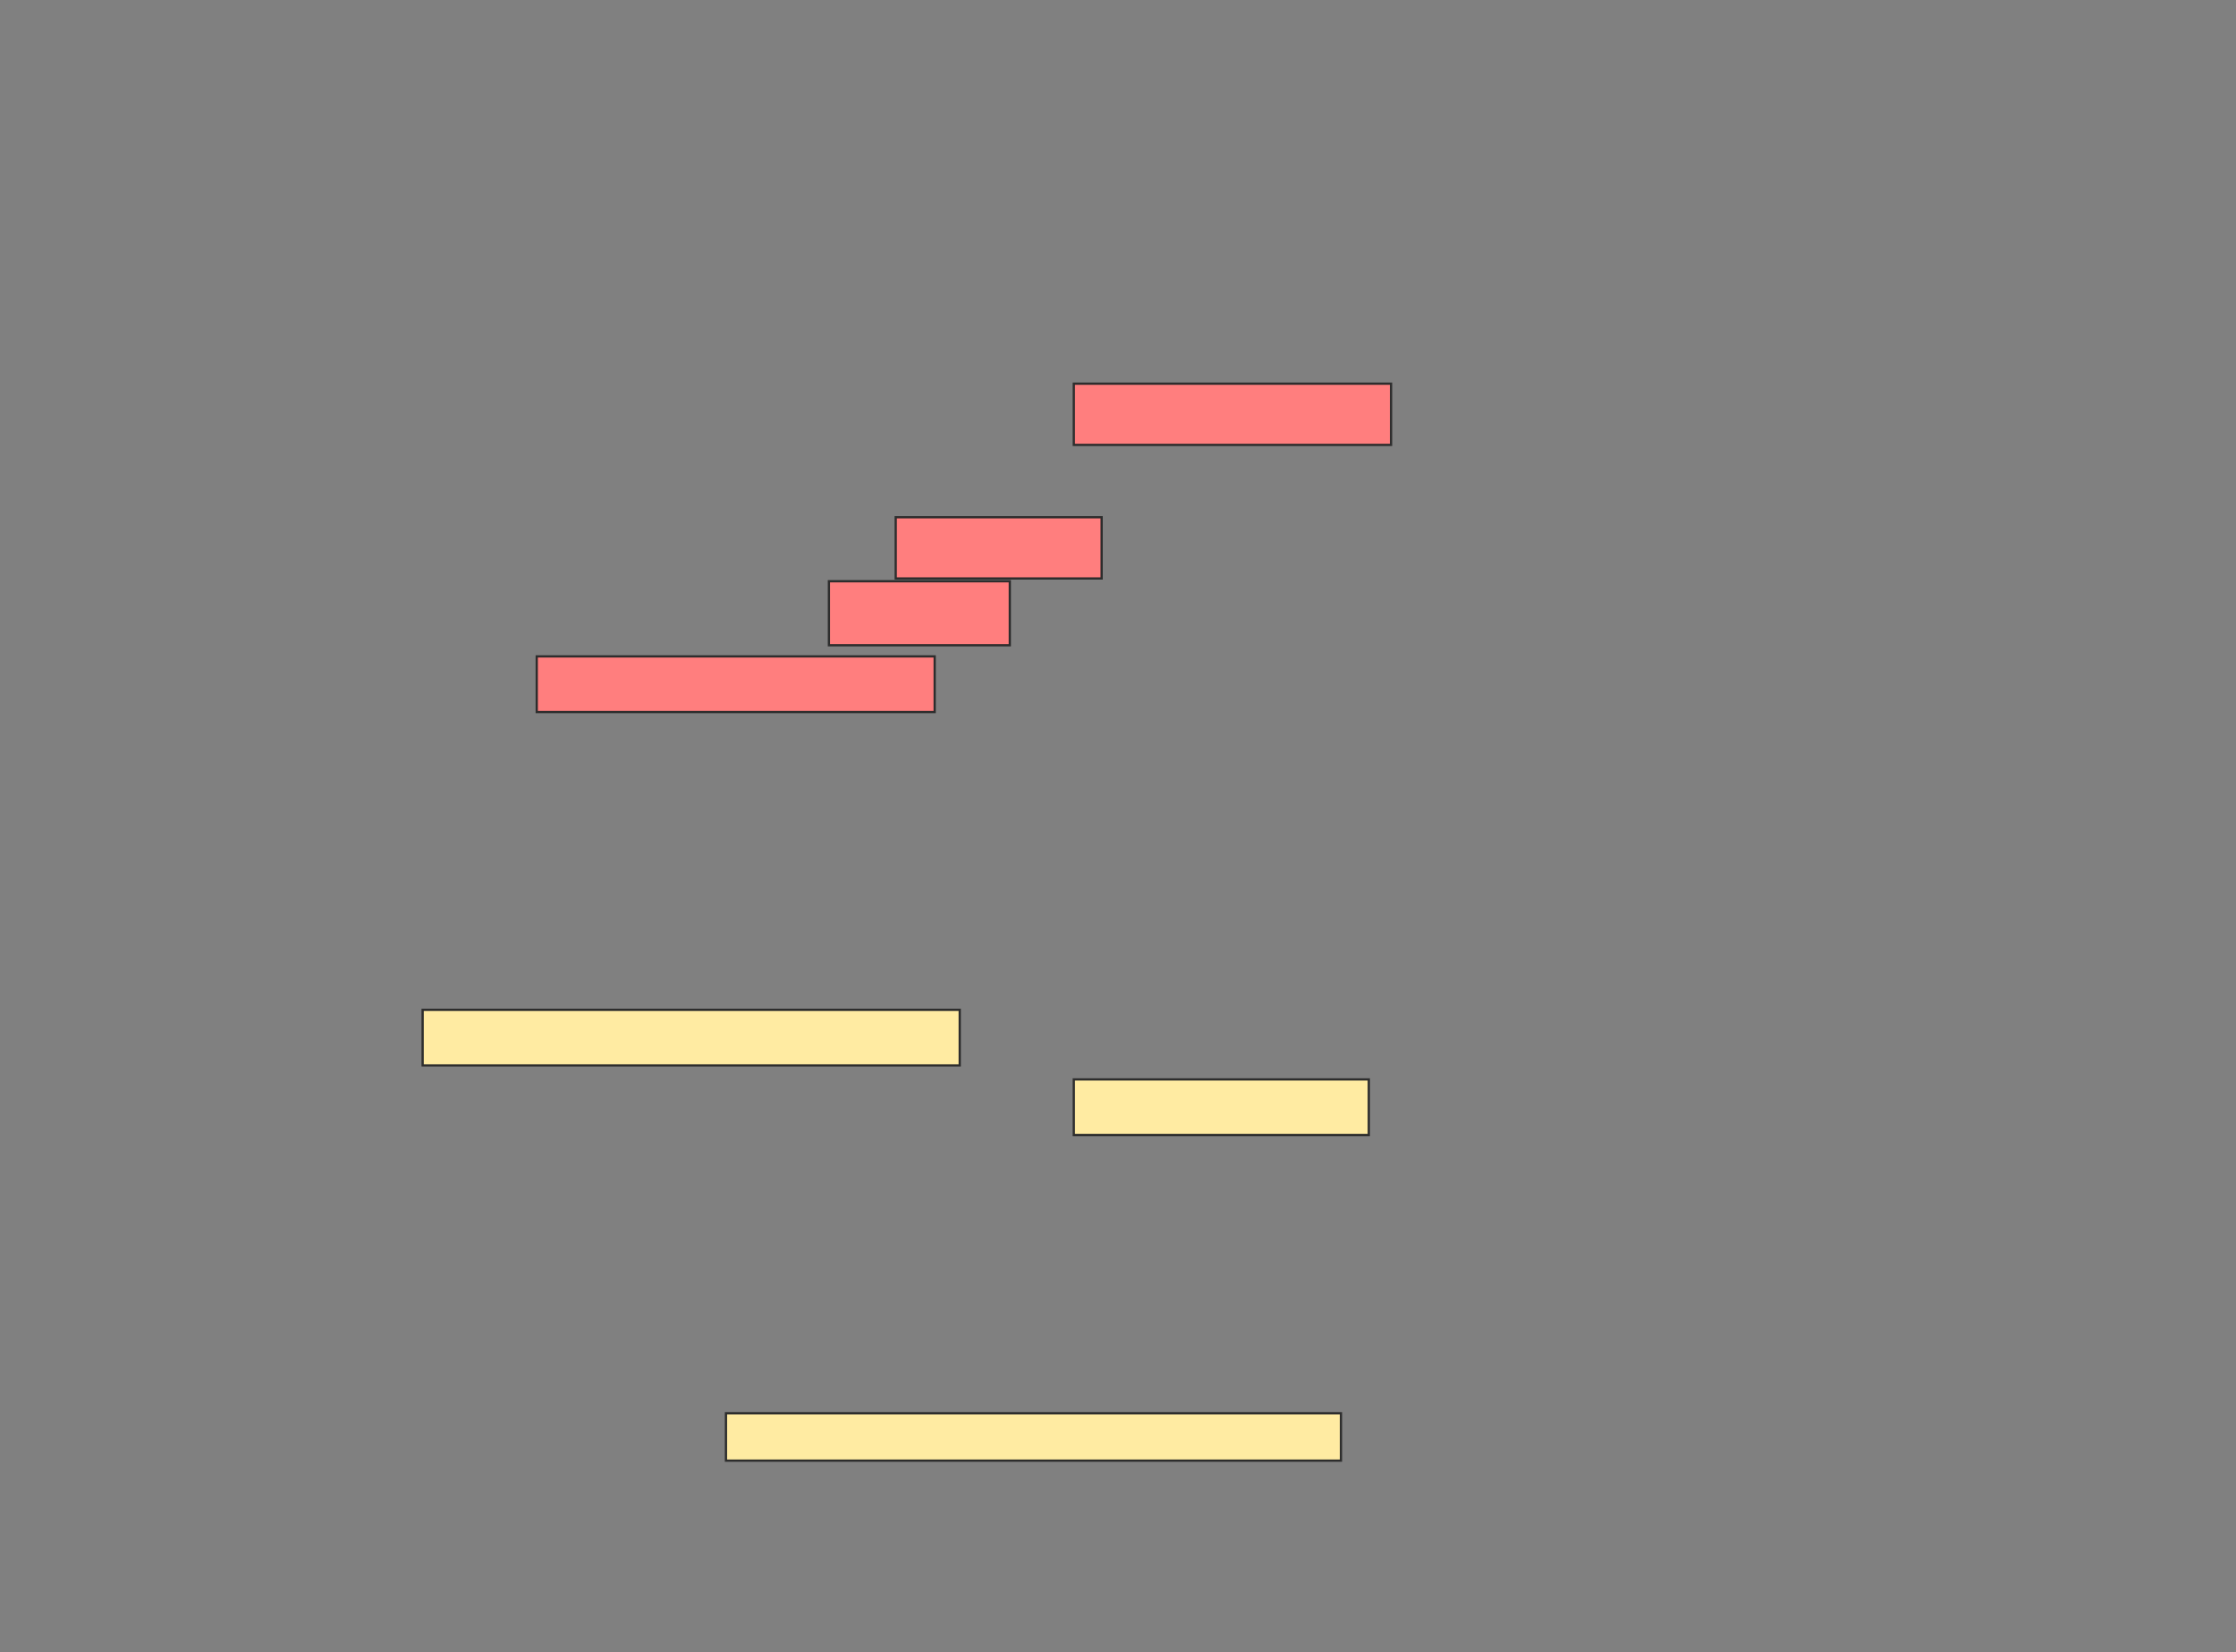 <svg xmlns="http://www.w3.org/2000/svg" width="992" height="733">
 <rect width="100%" height="100%" fill="#808080" stroke="none"/>
 <!-- Created with Image Occlusion Enhanced -->
 <g>
  <title>Labels</title>
 </g>
 <g>
  <title>Masks</title>
  <g id="69e6c91df8ca4b9fa9a32ac60a5ba625-ao-1">
   <rect height="24.691" width="238.272" y="447.988" x="187.506" stroke="#2D2D2D" fill="#FFEBA2"/>
   <rect height="24.691" width="130.864" y="478.852" x="476.395" stroke="#2D2D2D" fill="#FFEBA2"/>
   <rect height="20.988" width="272.84" y="627" x="322.074" stroke="#2D2D2D" fill="#FFEBA2"/>
  </g>
  <g id="69e6c91df8ca4b9fa9a32ac60a5ba625-ao-2" class="qshape">
   <rect height="27.16" width="140.741" y="170.21" x="476.395" stroke="#2D2D2D" fill="#FF7E7E" class="qshape"/>
   <rect height="27.16" width="91.358" y="229.469" x="397.383" stroke="#2D2D2D" fill="#FF7E7E" class="qshape"/>
   <rect height="28.395" width="80.247" y="257.864" x="367.753" stroke="#2D2D2D" fill="#FF7E7E" class="qshape"/>
   <rect height="24.691" width="176.543" y="291.198" x="238.123" stroke="#2D2D2D" fill="#FF7E7E" class="qshape"/>
  </g>
 </g>
</svg>